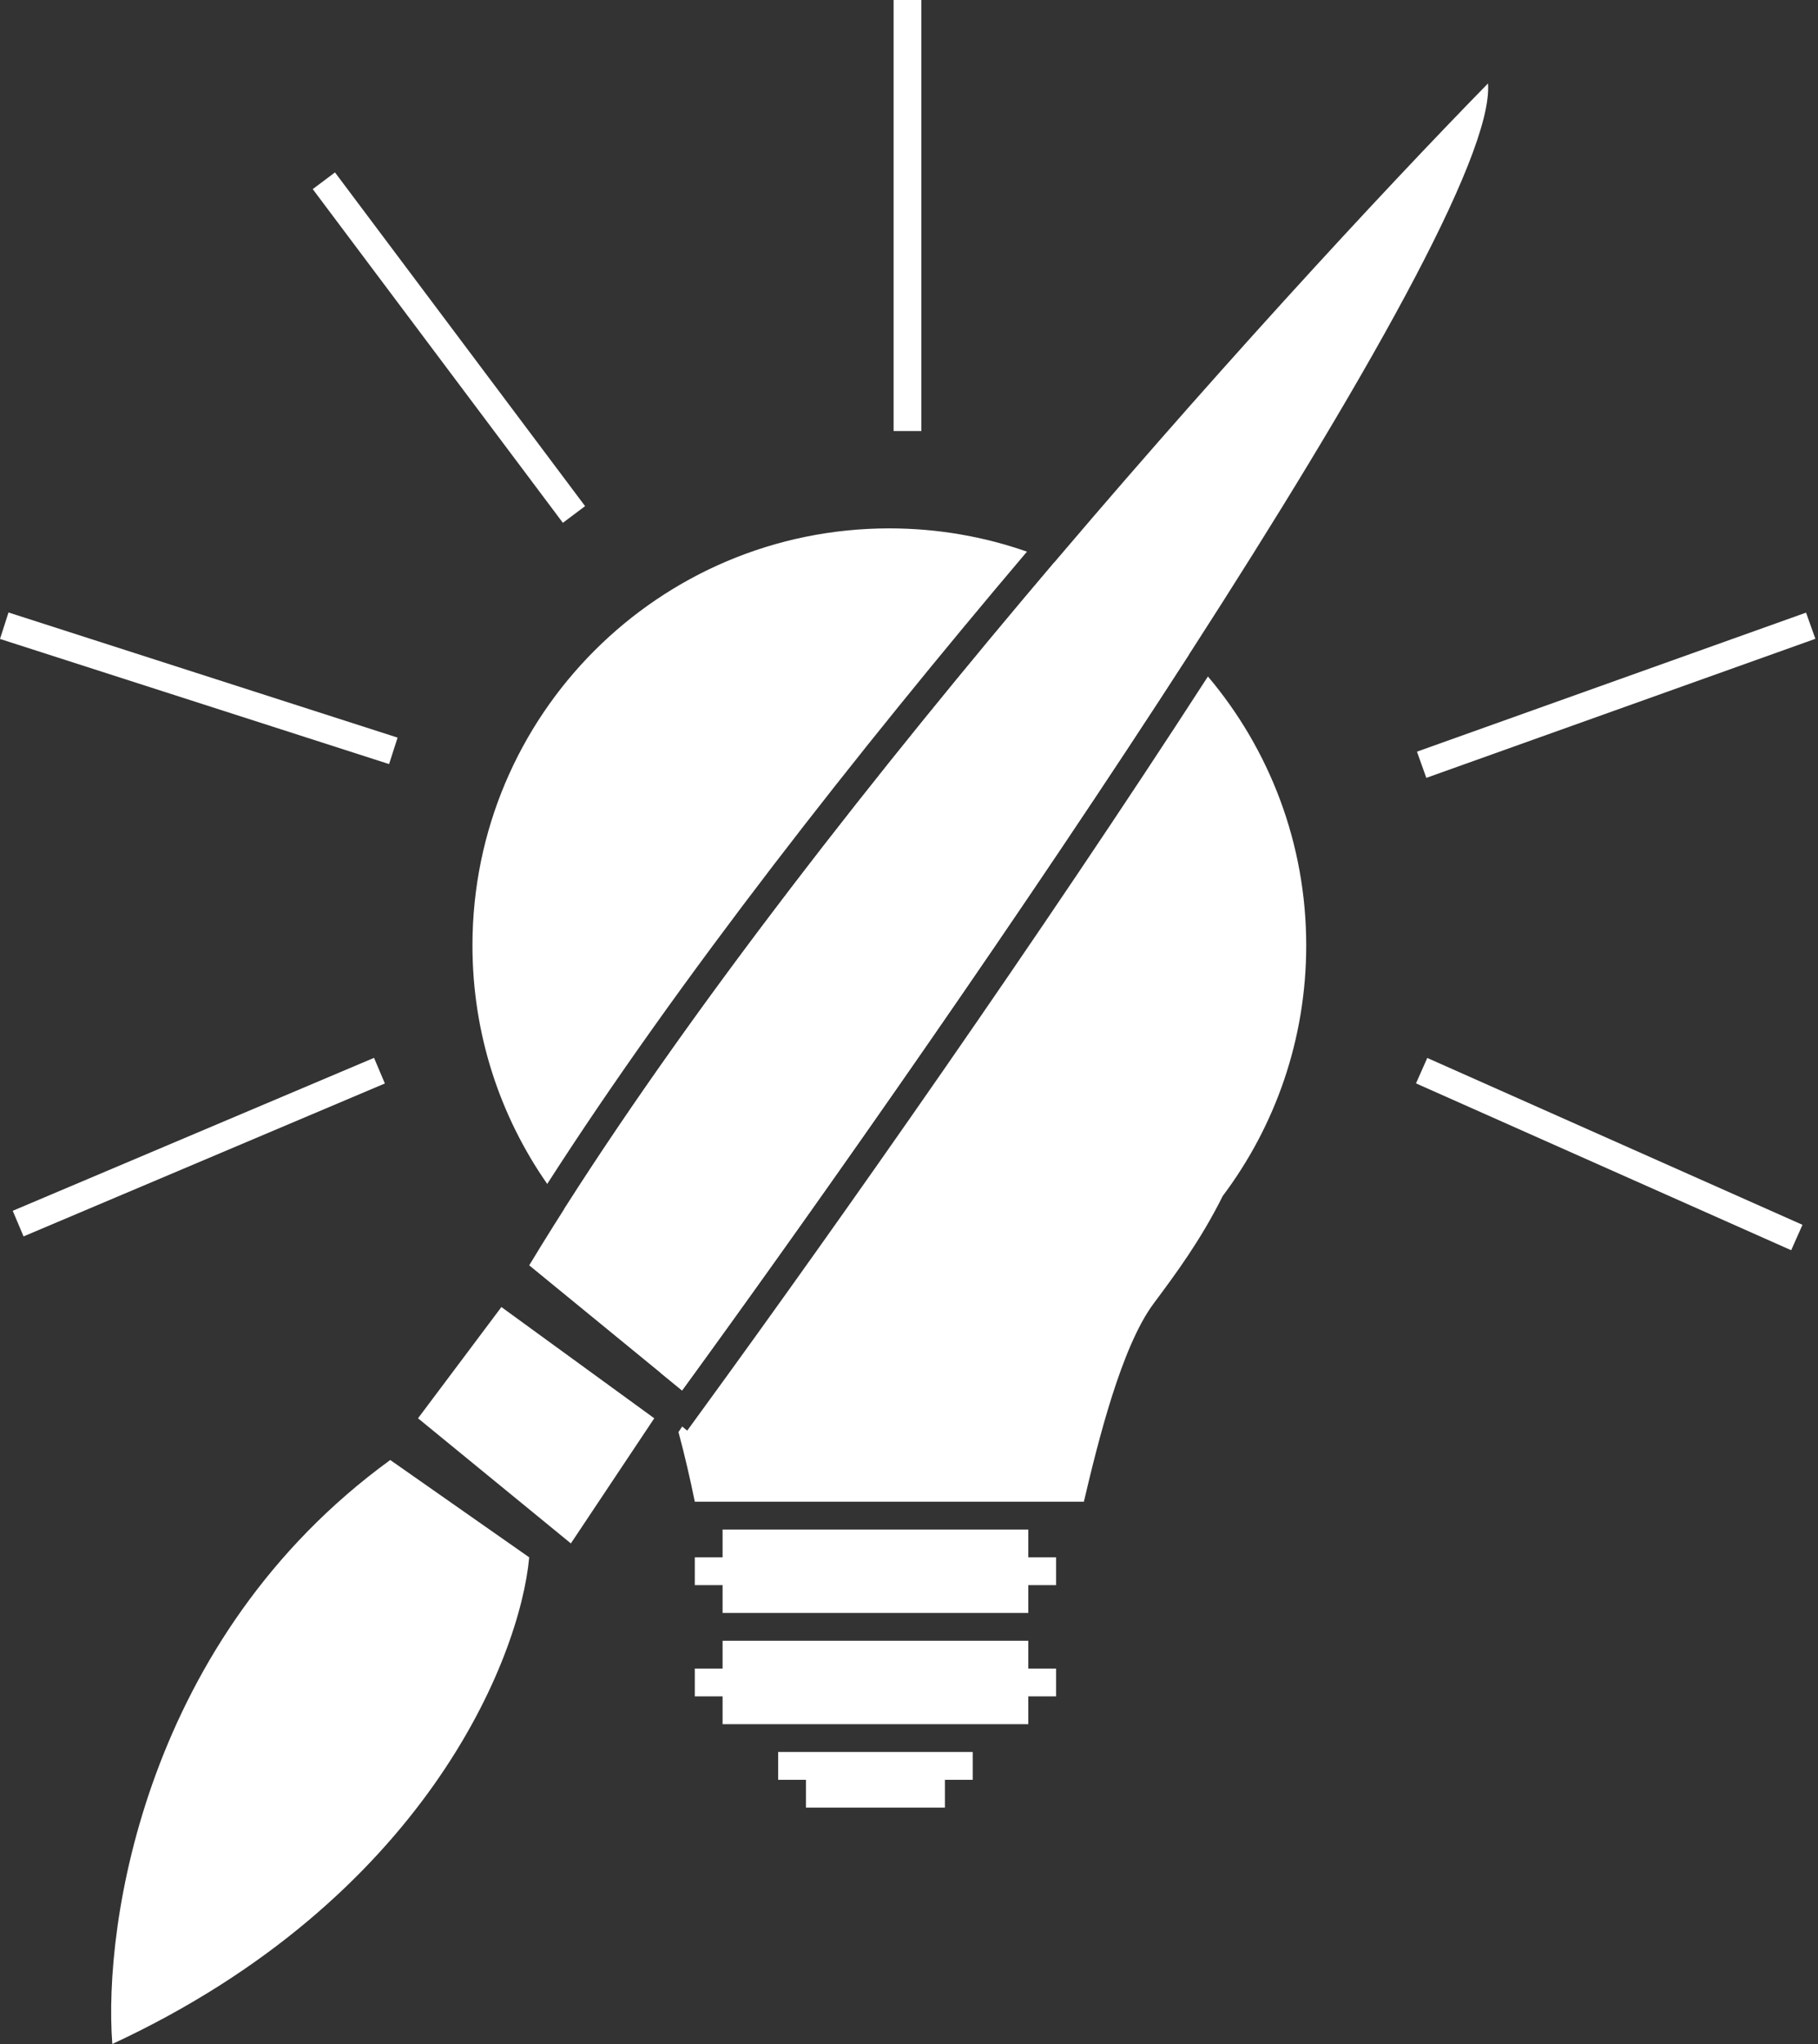 <svg width="89" height="100" viewBox="0 0 89 100" fill="none" xmlns="http://www.w3.org/2000/svg">
<rect x="0" y="0" width="89" height="100" fill="#333333" stroke="none"/>
<path fill-rule="evenodd" clip-rule="evenodd" d="M43.746 0V21.088H45.106V0H43.746ZM27.555 25.578L15.31 9.252L16.399 8.435L28.643 24.762L27.555 25.578ZM0 31.26L19.048 37.382L19.464 36.087L0.416 29.965L0 31.26ZM1.153 60.49L18.841 53.008L18.311 51.754L0.623 59.237L1.153 60.49ZM88.872 31.253L69.825 38.056L69.367 36.774L88.415 29.972L88.872 31.253ZM69.32 53.003L87.687 61.166L88.24 59.923L69.872 51.759L69.32 53.003Z" fill="white"/>
<path fill-rule="evenodd" clip-rule="evenodd" d="M35.374 74.83H50.34V76.191H51.701V77.551H50.34V78.912H35.374V77.551H34.014V76.191H35.374V74.83ZM35.374 81.633H34.014V82.993H35.374V84.354H50.34V82.993H51.701V81.633H50.34V80.272H35.374V81.633ZM39.456 88.435V87.075H38.095V85.714H47.619V87.075H46.259V88.435H39.456Z" fill="white"/>
<path d="M33.39 68.027L25.907 61.905C38.424 41.224 62.415 14.739 72.845 4.082C73.39 11.156 46.768 49.66 33.39 68.027Z" fill="white"/>
<path d="M32.029 69.388L24.546 63.946L20.464 69.388L27.947 75.51L32.029 69.388Z" fill="white"/>
<path d="M25.907 76.191L19.104 71.429C7.131 80.136 5.045 94.104 5.498 100C20.737 92.925 25.453 81.179 25.907 76.191Z" fill="white"/>
<path fill-rule="evenodd" clip-rule="evenodd" d="M33.215 70.062C33.53 71.235 33.797 72.4 34.014 73.469H53.061C53.763 70.482 54.905 65.885 56.473 63.778L56.473 63.778C57.578 62.293 58.768 60.694 59.861 58.509C62.426 55.097 63.946 50.855 63.946 46.258C63.946 41.243 62.136 36.649 59.134 33.096C50.925 45.789 41.095 59.76 34.489 68.828L33.642 69.992L33.396 69.79L33.215 70.062ZM51.615 27.511C54.101 28.584 56.331 30.136 58.189 32.052C50.283 44.295 40.818 57.789 34.191 66.925C33.919 67.3 33.652 67.667 33.39 68.027L32.329 67.159C31.673 65.272 30.892 63.56 30.006 62.427C29.214 61.414 28.396 60.369 27.616 59.155C34.132 48.928 43.076 37.564 51.615 27.511ZM50.275 26.989C48.165 26.251 45.898 25.85 43.537 25.85C32.266 25.85 23.129 34.987 23.129 46.258C23.129 50.596 24.482 54.617 26.789 57.923C33.238 47.886 41.936 36.825 50.275 26.989Z" fill="white"/>
</svg>
